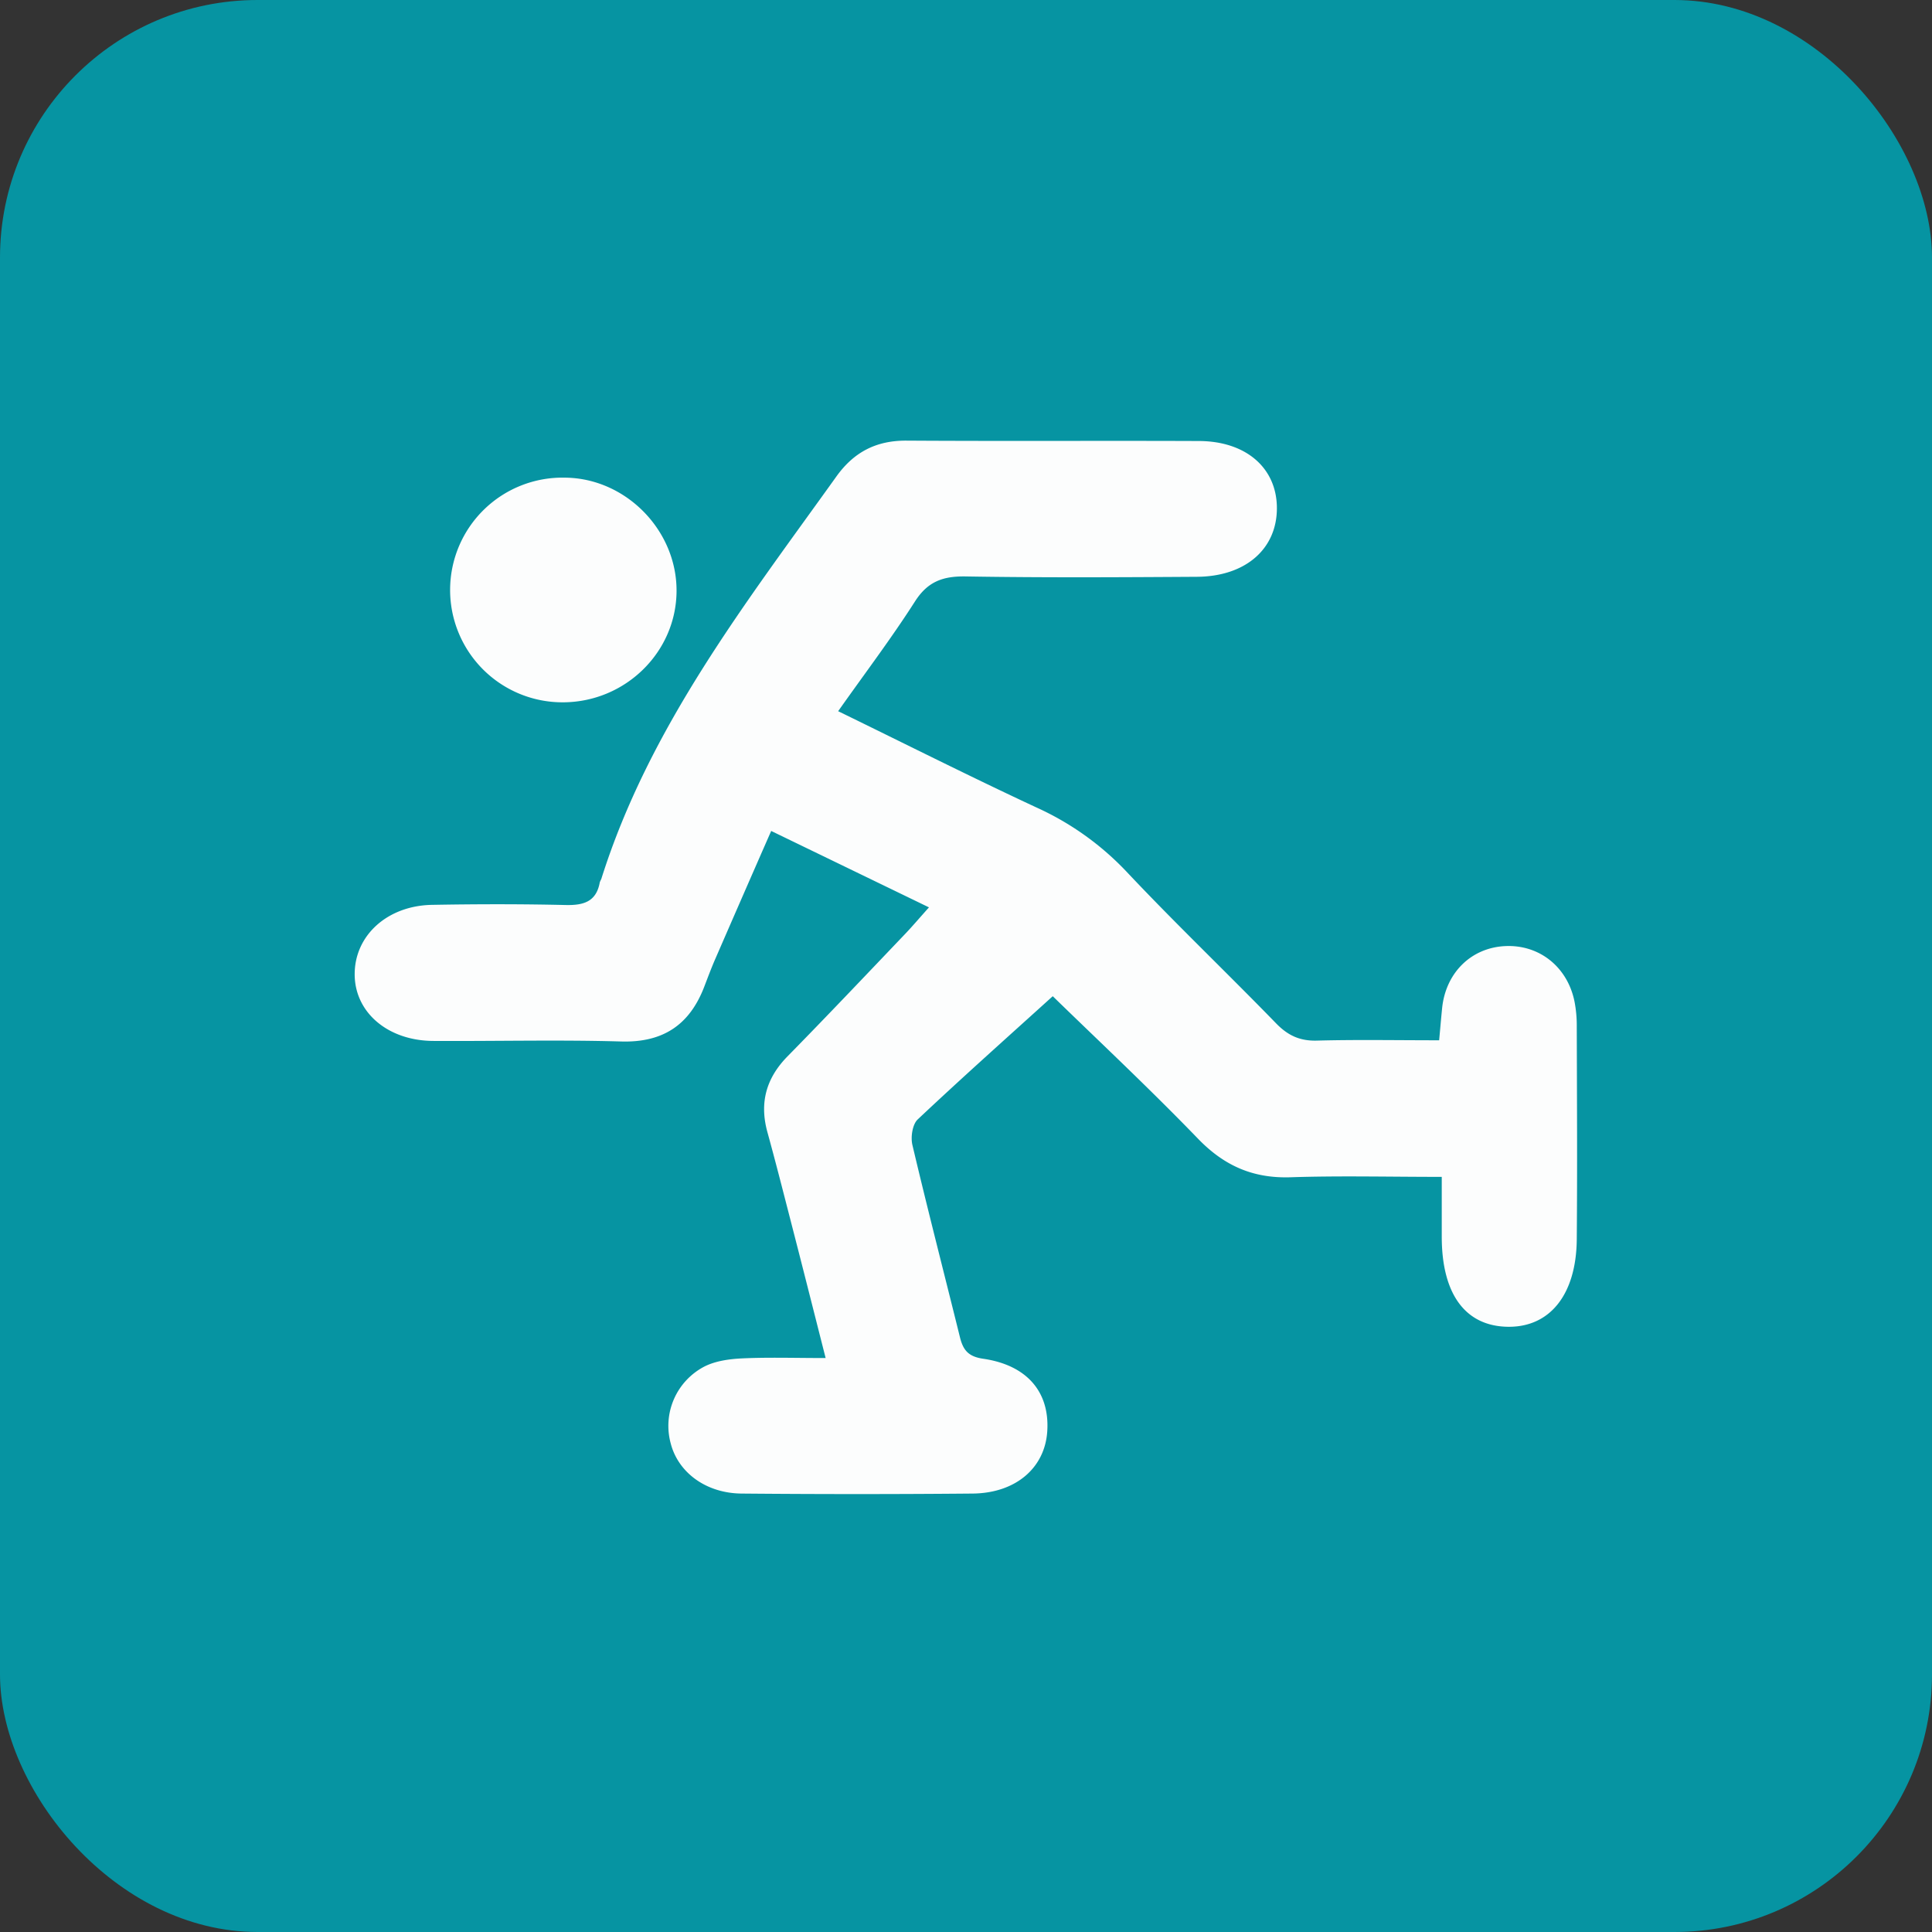 <svg id="Layer_1" data-name="Layer 1" xmlns="http://www.w3.org/2000/svg" xmlns:xlink="http://www.w3.org/1999/xlink" viewBox="0 0 600 600"><rect x="0" y="0" width="600" height="600" fill="#333333" stroke="none"/><defs><style>.cls-1{fill:none;}.cls-2{fill:#0694a2;}.cls-3{clip-path:url(#clip-path);}.cls-4{fill:#fcfdfd;}</style><clipPath id="clip-path"><rect class="cls-1" width="600" height="600"/></clipPath></defs><title>logo</title><rect class="cls-2" width="600" height="600" rx="80"/><g class="cls-3"><path class="cls-4" d="M260.26,220.85c21.35,10.41,41.33,20.48,61.6,29.91a89,89,0,0,1,28,19.95c15.11,16.05,31.07,31.28,46.44,47.1,3.67,3.78,7.39,5.51,12.7,5.36,12.31-.33,24.64-.1,37.94-.1.33-3.57.6-6.76.92-9.95,1.11-11,9-18.8,19.59-19.3s19.33,6.45,21.52,17.18a39,39,0,0,1,.71,7.78c.06,22,.19,44.09,0,66.13-.16,17.23-8.43,27.37-21.51,27.13s-20.39-10.12-20.42-27.88c0-5.89,0-11.77,0-18.67-16.44,0-31.7-.38-46.92.12-11.67.39-20.65-3.55-28.8-12-15.25-15.78-31.3-30.79-45.09-44.23-13.94,12.63-28.12,25.25-41.94,38.27-1.64,1.55-2.22,5.48-1.65,7.91,4.72,20,9.85,39.84,14.78,59.77,1,4,2.61,6,7.33,6.66C319,424,326,432.34,325.24,444.44c-.7,11.4-9.77,19.28-23.21,19.4q-35.88.32-71.76,0c-11.09-.11-19.72-6.61-22-15.67a20.76,20.76,0,0,1,10.43-23.75c3.47-1.78,7.79-2.37,11.77-2.56,8.15-.38,16.34-.11,25.94-.11-3.86-15.19-7.39-29.19-11-43.17-2.32-9-4.62-18.05-7.09-27-2.51-9.13-.38-16.77,6.28-23.55,12.3-12.53,24.38-25.28,36.51-38,2.27-2.38,4.4-4.9,7.39-8.24l-49-23.73c-6,13.65-11.75,26.85-17.5,40.06-1.18,2.74-2.22,5.54-3.29,8.32-4.56,11.86-12.81,17.4-25.87,17-19.42-.56-38.87-.06-58.31-.17-14.16-.08-24.41-8.93-24.38-20.75,0-12,10.13-21.26,24-21.51s27.67-.27,41.49.05c5.57.13,9.55-1,10.63-7.06a9,9,0,0,1,.46-1c14.87-47.21,44.81-85.61,73-125,5.47-7.65,12.43-11.22,21.84-11.16,30.28.19,60.55,0,90.83.12,14.65.08,24.08,8.42,24.15,20.73.07,12.74-9.69,21.35-24.86,21.44-23.92.15-47.85.29-71.77-.11-7-.12-11.78,1.53-15.75,7.74-7.21,11.28-15.32,22-23.9,34.14"/><path class="cls-4" d="M174.94,218.11a34.89,34.89,0,1,1,.53-69.77c18.85.16,34.74,16.32,34.64,35.24S194.27,218,174.94,218.11"/></g></svg>
